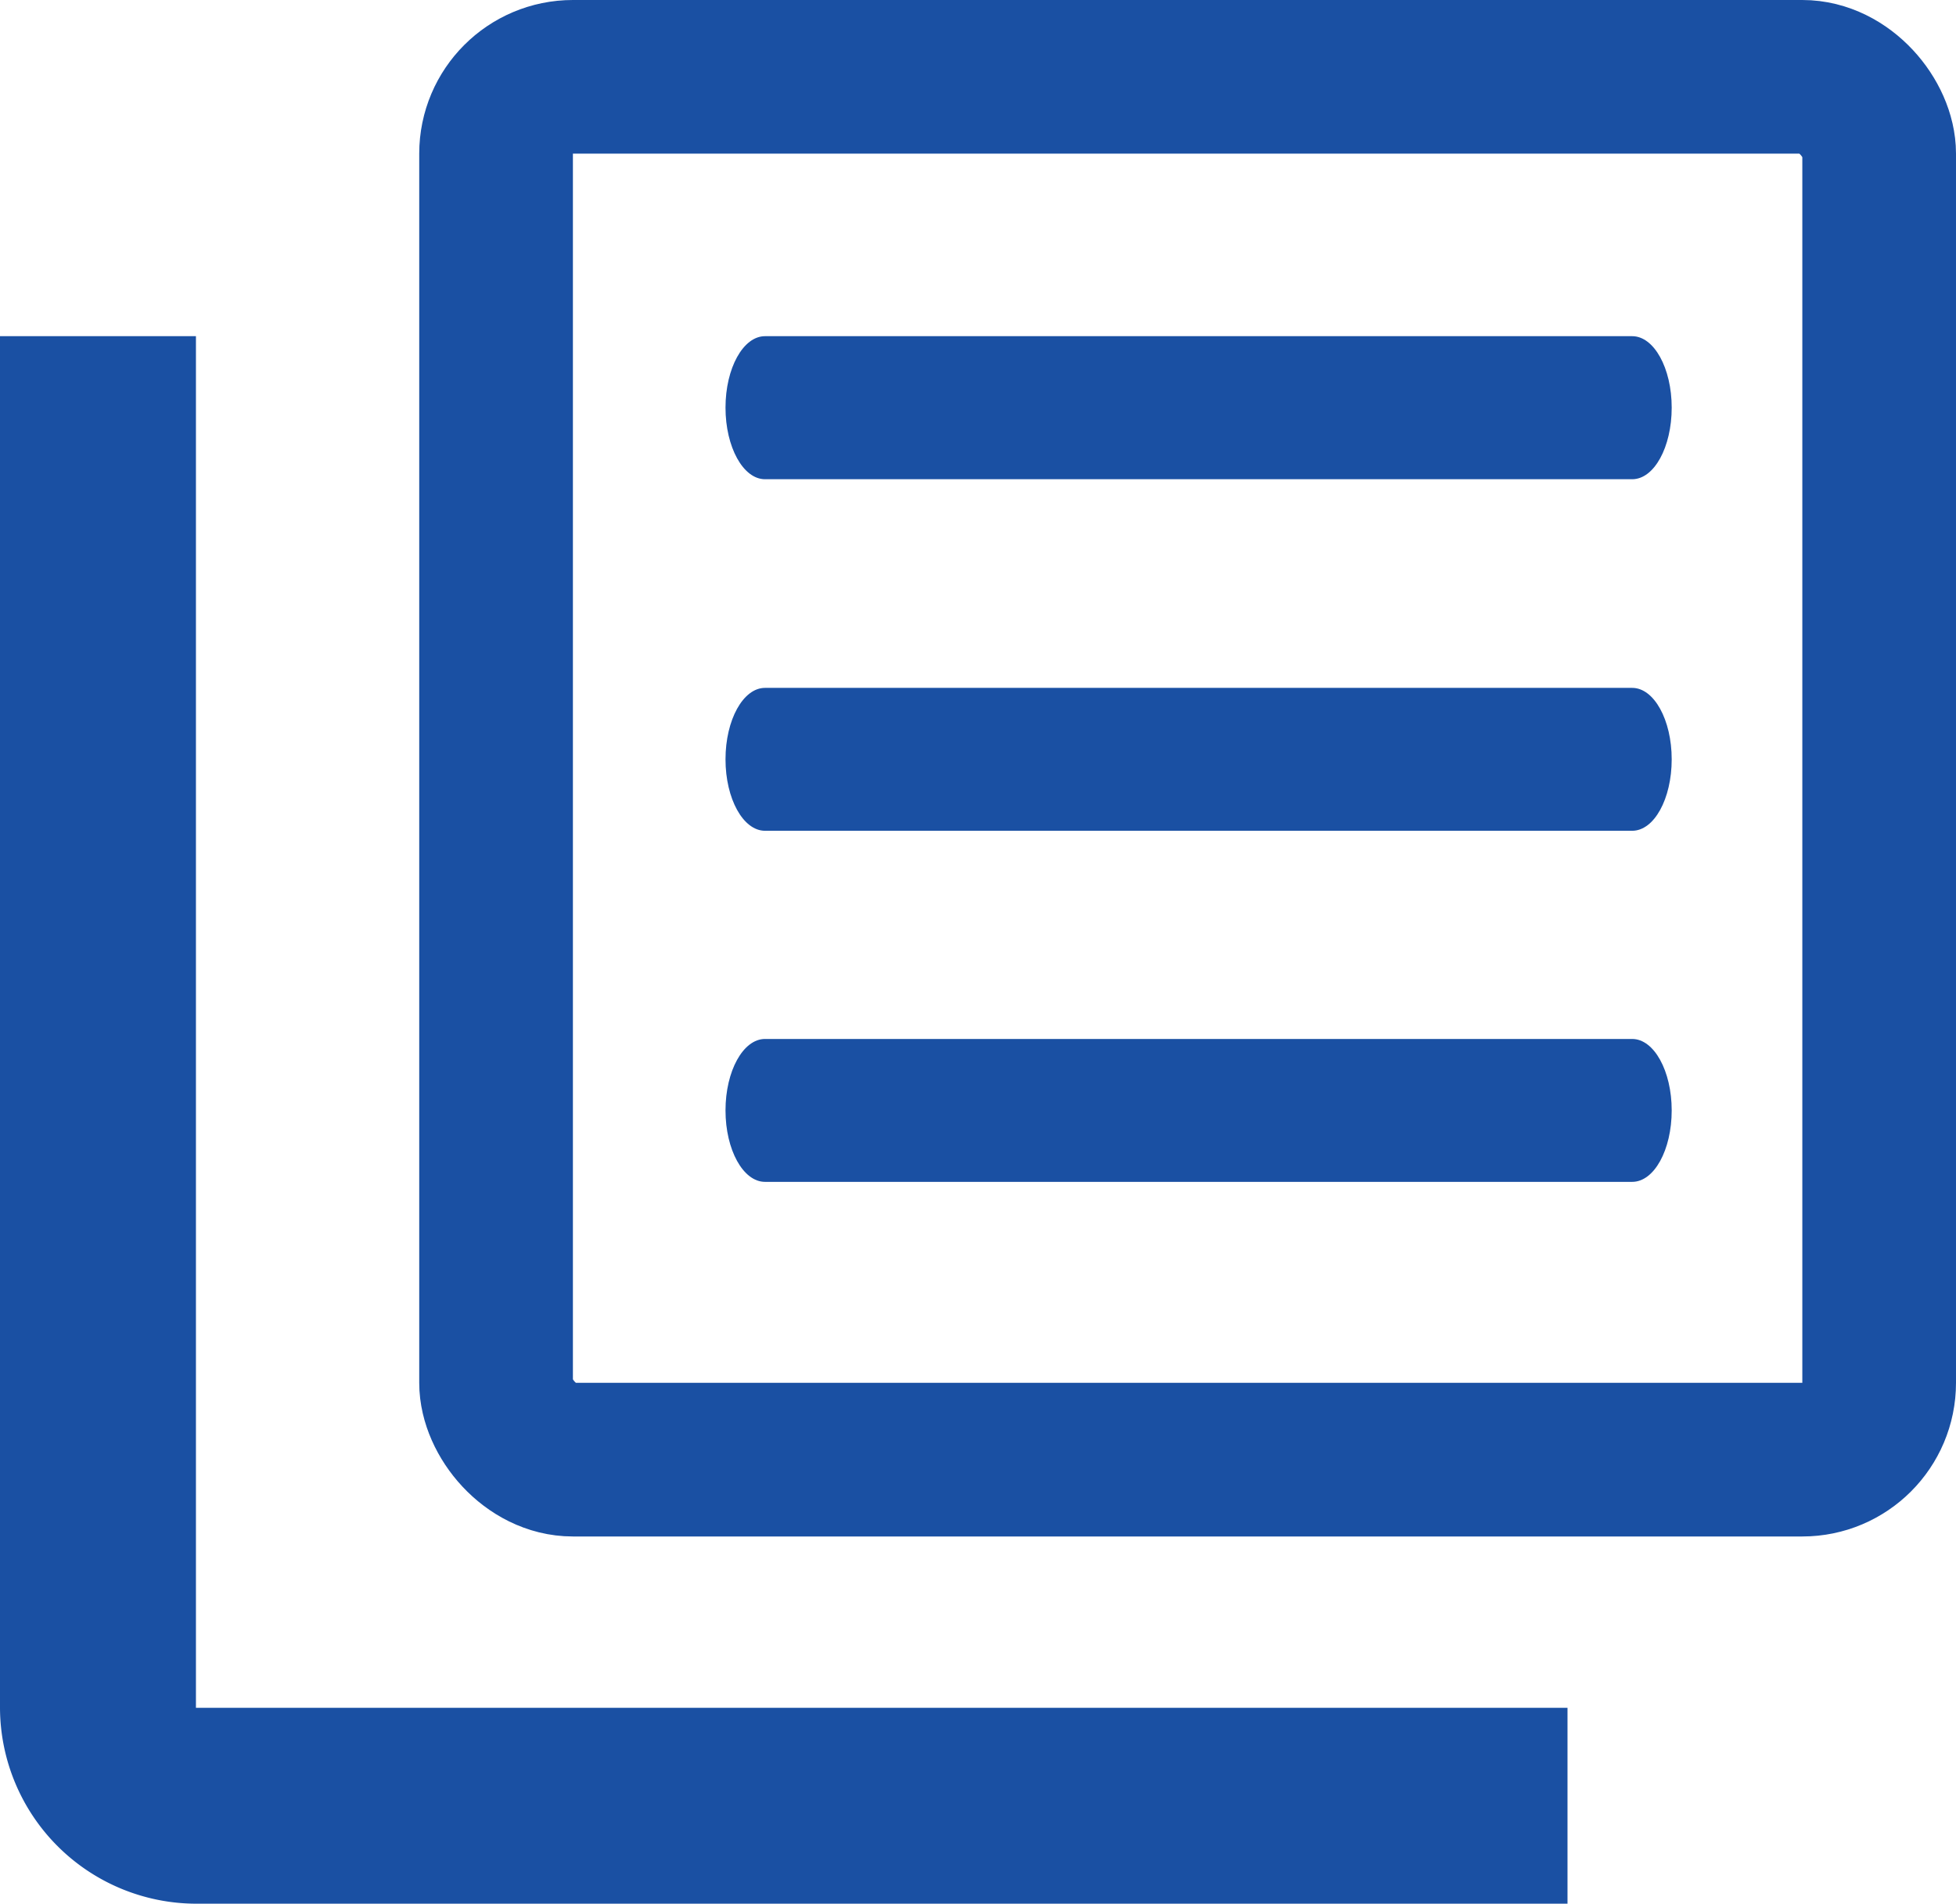 <svg xmlns="http://www.w3.org/2000/svg" width="12.728" height="12.39" viewBox="0 0 12.728 12.39">
  <g id="Group_5198" data-name="Group 5198" transform="translate(3813.728 -3830)">
    <g id="Rectangle_3518" data-name="Rectangle 3518" transform="translate(-3811 3830)" fill="none" stroke="#1A50A3" stroke-width="1">
      <rect width="10" height="10" rx="1" stroke="none"/>
      <rect x="0.5" y="0.5" width="9" height="9" rx="0.5" fill="none"/>
    </g>
    <g id="menu-3" transform="translate(-3809.007 3832.188)">
      <path id="Path_2142" data-name="Path 2142" d="M5.9,123.6H.257c-.142,0-.257-.208-.257-.465s.115-.465.257-.465H5.9c.142,0,.257.208.257.465S6.043,123.6,5.9,123.6Zm0,0" transform="translate(0 -120.381)" fill="#1A50A3"/>
      <path id="Path_2143" data-name="Path 2143" d="M5.9.931H.257C.115.931,0,.722,0,.465S.115,0,.257,0H5.9c.142,0,.257.208.257.465S6.043.931,5.9.931Zm0,0" fill="#1A50A3"/>
      <path id="Path_2144" data-name="Path 2144" d="M5.9,246.262H.257c-.142,0-.257-.208-.257-.465s.115-.465.257-.465H5.9c.142,0,.257.208.257.465S6.043,246.262,5.9,246.262Zm0,0" transform="translate(0 -240.758)" fill="#1A50A3"/>
    </g>
    <path id="Path_2141" data-name="Path 2141" d="M3.275,4.55H2v8.927a1.279,1.279,0,0,0,1.275,1.275H12.2V13.477H3.275Z" transform="translate(-3815.728 3827.638)" fill="#1A50A3"/>
  </g>
</svg>

